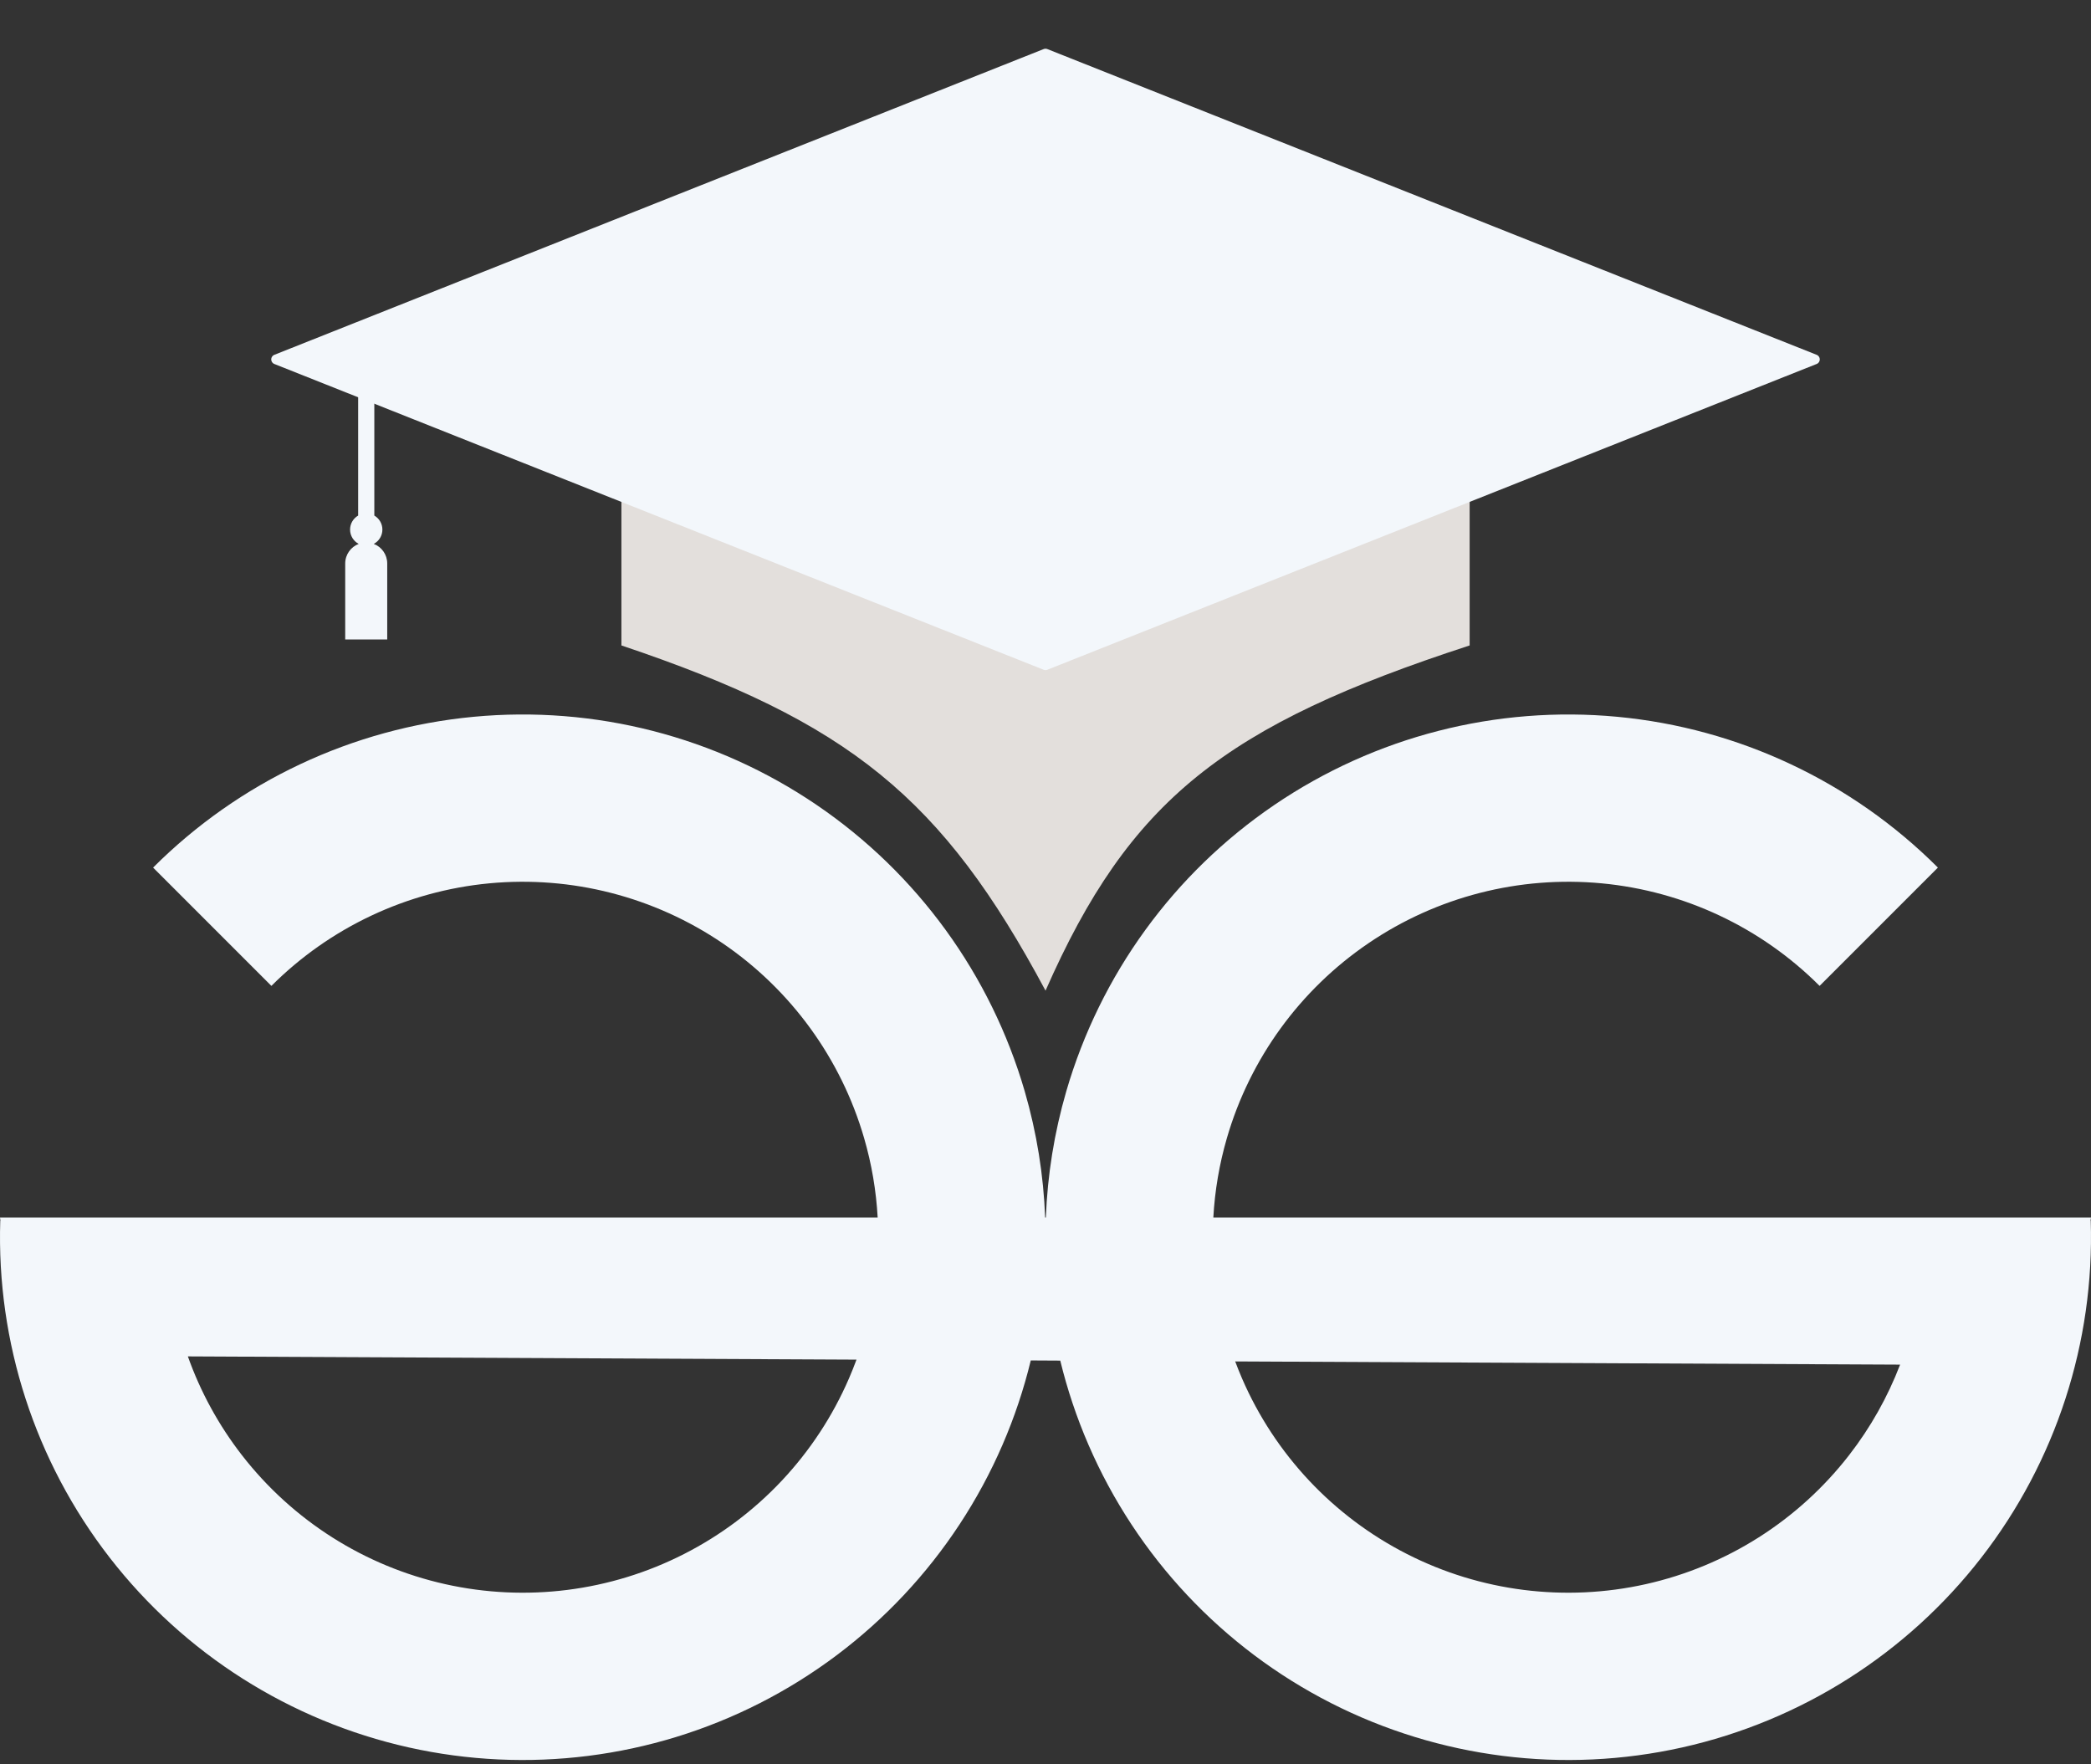 <svg width="64" height="54" viewBox="0 0 64 54" fill="none" xmlns="http://www.w3.org/2000/svg">
<rect x="0" y="0" width="64" height="54" fill="#333333" stroke="none"/>
<path fill-rule="evenodd" clip-rule="evenodd" d="M59.314 26.554C56.681 23.922 53.212 22.289 49.506 21.939C45.799 21.589 42.086 22.542 39.007 24.635C35.927 26.727 33.674 29.829 32.635 33.404C32.268 34.669 32.06 35.966 32.011 37.264H31.989C31.94 35.966 31.732 34.669 31.365 33.404C30.326 29.829 28.073 26.727 24.993 24.635C21.914 22.542 18.201 21.589 14.494 21.939C10.787 22.289 7.319 23.922 4.686 26.554L8.307 30.175C10.097 28.384 12.456 27.275 14.976 27.036C17.497 26.798 20.021 27.446 22.116 28.869C24.209 30.293 25.742 32.401 26.448 34.833C26.68 35.63 26.818 36.446 26.863 37.264H0L0.014 37.366L0.008 37.365C-0.109 41.087 1.076 44.733 3.358 47.675C5.64 50.617 8.876 52.67 12.51 53.483C16.143 54.295 19.946 53.814 23.264 52.124C26.581 50.434 29.205 47.639 30.684 44.222C31.047 43.383 31.336 42.519 31.549 41.639L32.452 41.644C32.665 42.521 32.953 43.384 33.316 44.222C34.795 47.639 37.419 50.434 40.736 52.124C44.054 53.814 47.857 54.295 51.49 53.483C55.124 52.67 58.361 50.616 60.642 47.675C62.925 44.733 64.109 41.087 63.992 37.365L63.986 37.365L64 37.264H37.137C37.182 36.446 37.32 35.63 37.552 34.833C38.258 32.401 39.791 30.292 41.885 28.869C43.978 27.446 46.503 26.798 49.024 27.036C51.544 27.274 53.903 28.384 55.693 30.175L59.314 26.554ZM37.806 41.669C37.871 41.844 37.941 42.017 38.015 42.189C39.02 44.513 40.805 46.413 43.061 47.562C45.316 48.712 47.903 49.038 50.373 48.486C52.844 47.934 55.045 46.537 56.597 44.536C57.255 43.688 57.778 42.755 58.157 41.767L37.806 41.669ZM26.215 41.614L5.75 41.515C6.134 42.596 6.69 43.617 7.403 44.536C8.955 46.537 11.156 47.934 13.627 48.486C16.098 49.038 18.684 48.712 20.939 47.562C23.195 46.413 24.98 44.513 25.985 42.189C26.067 41.999 26.144 41.807 26.215 41.614Z" fill="#F3F7FB"/>
<path d="M44.982 15.226H19.02V19.755C26.001 22.102 28.839 24.415 32.001 30.321C34.574 24.473 37.477 22.2 44.982 19.755V15.226Z" fill="#E3DFDC"/>
<path d="M8.453 11L32 1.642L55.547 11L32 20.359L8.453 11Z" fill="#F3F7FB" stroke="#F3F7FB" stroke-width="0.302" stroke-linejoin="round"/>
<path fill-rule="evenodd" clip-rule="evenodd" d="M10.962 11.905H11.457V15.78C11.605 15.866 11.704 16.026 11.704 16.209C11.704 16.399 11.597 16.564 11.44 16.647C11.681 16.739 11.852 16.973 11.852 17.247V19.572H10.566V17.247C10.566 16.973 10.738 16.739 10.979 16.647C10.822 16.564 10.715 16.399 10.715 16.209C10.715 16.026 10.814 15.866 10.962 15.78V11.905Z" fill="#F3F7FB"/>
</svg>
